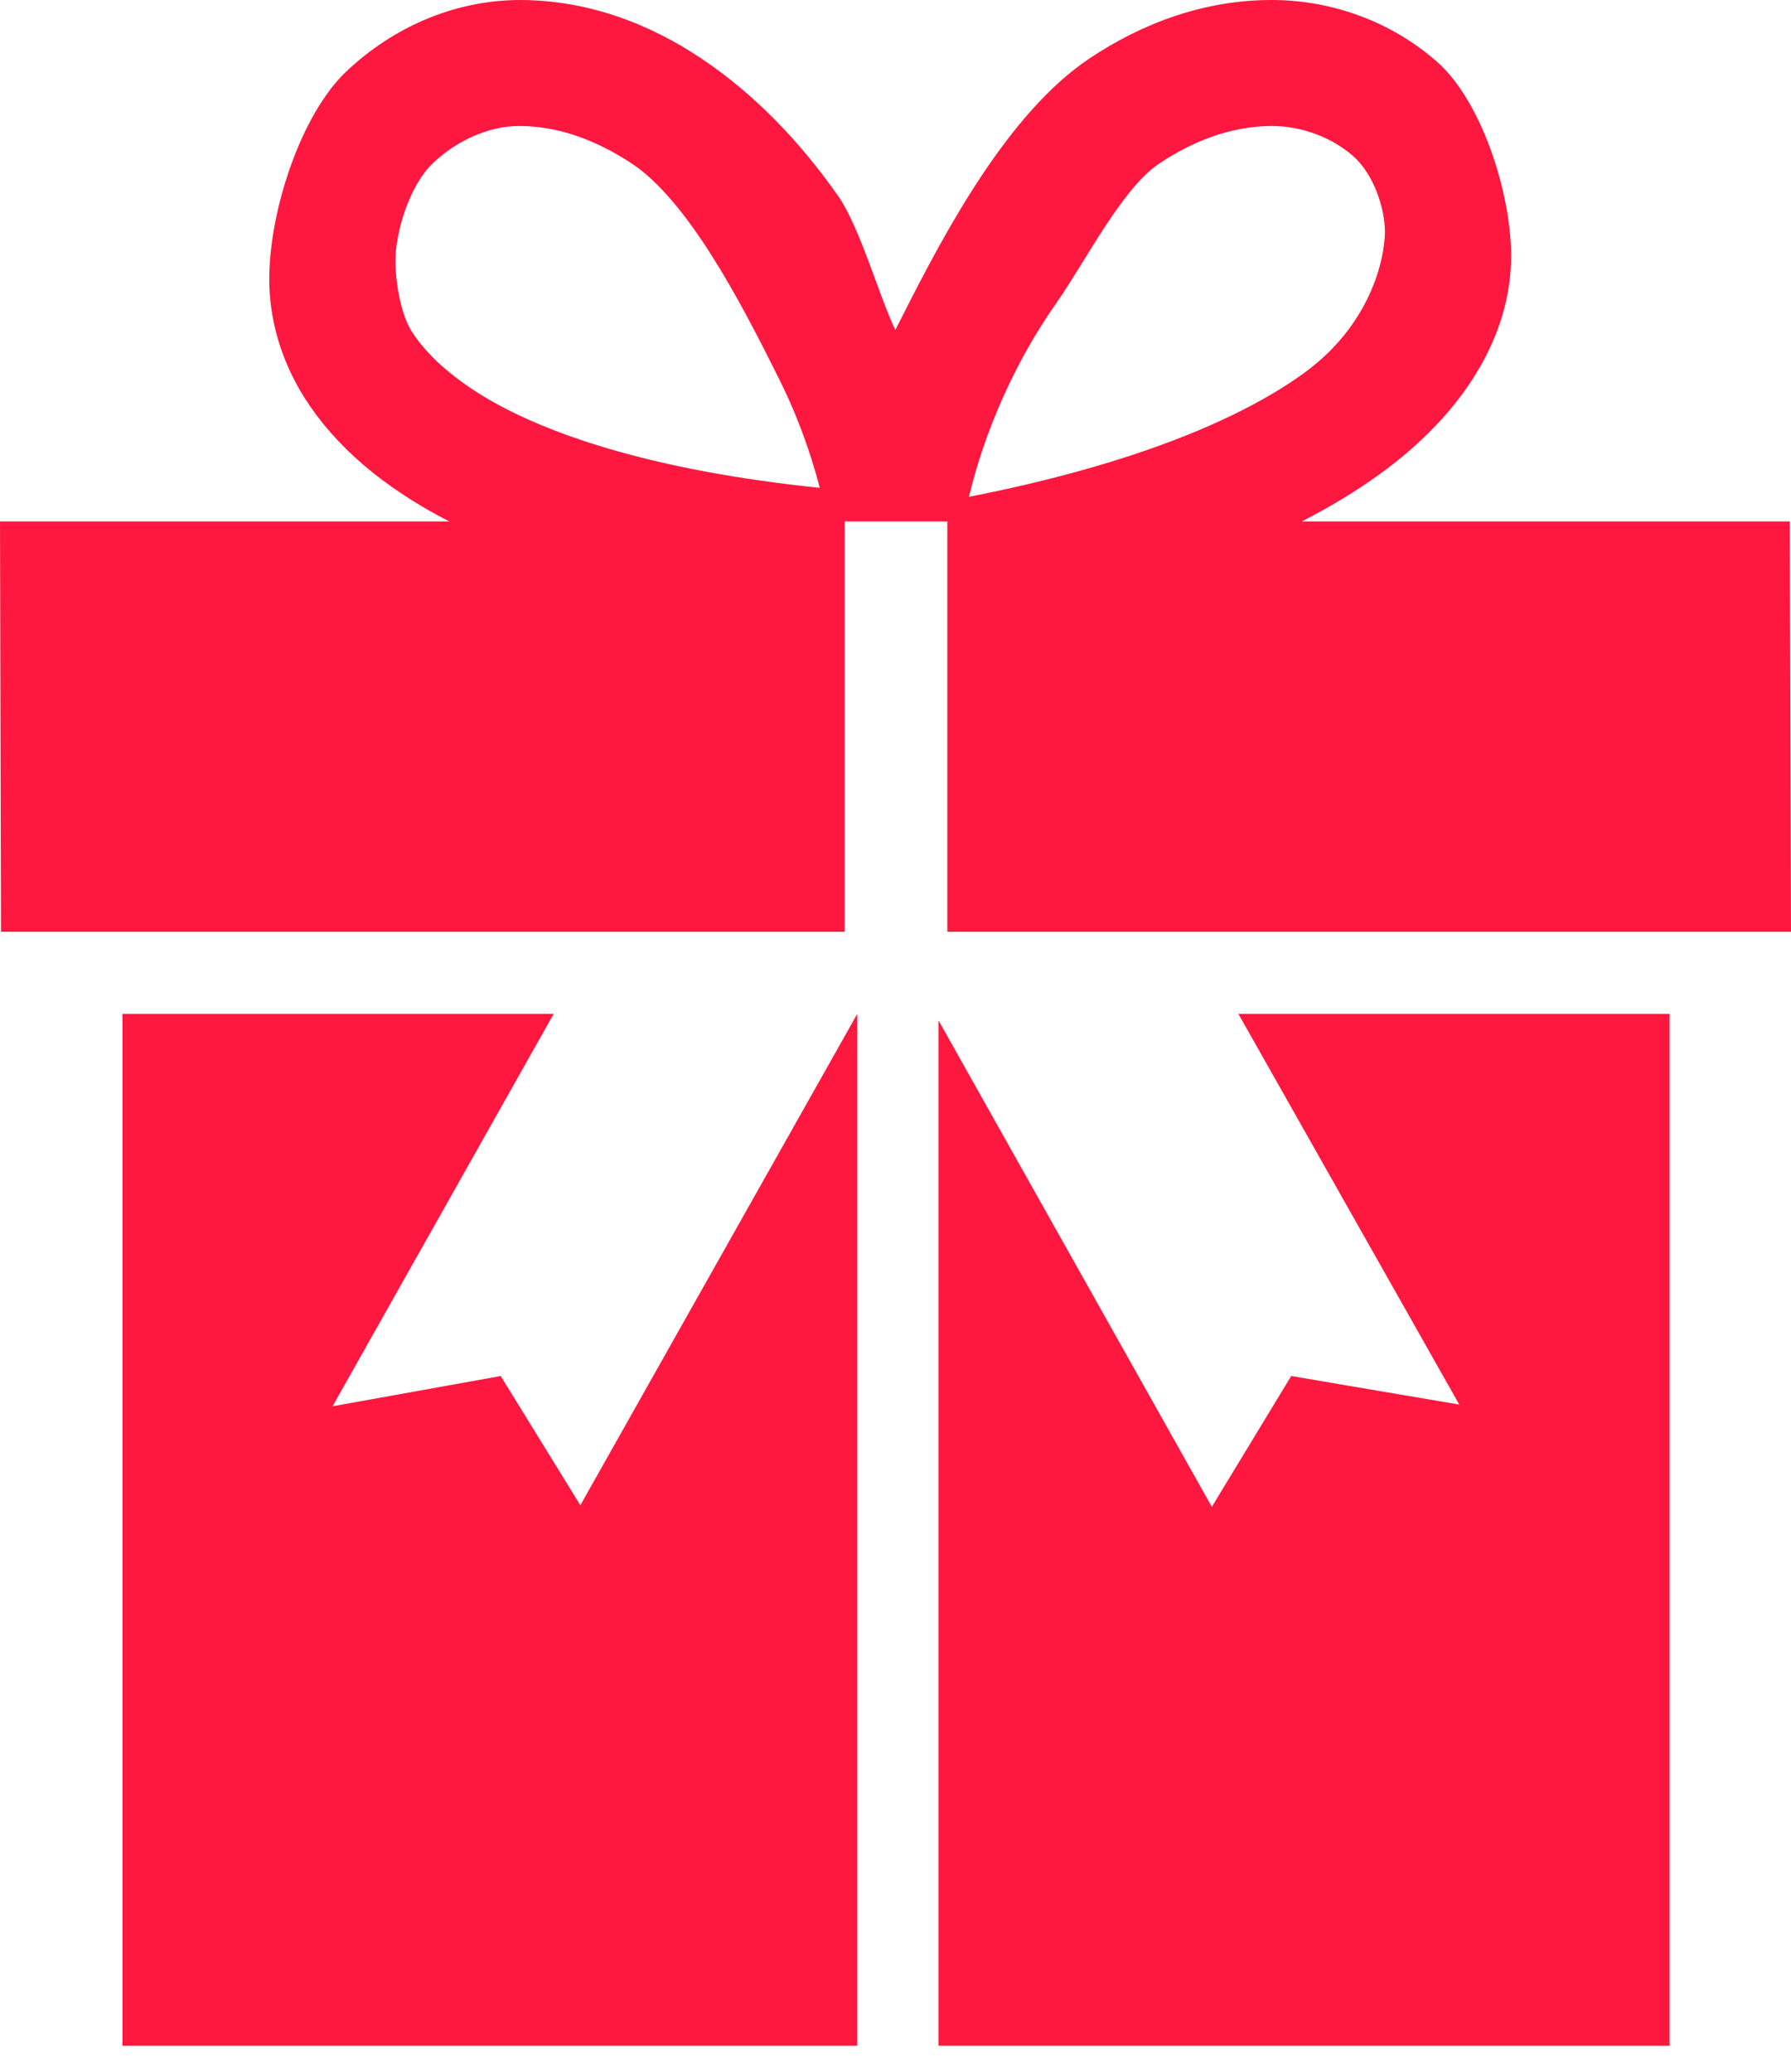 <svg width="32" height="37" viewBox="0 0 32 37" fill="none" xmlns="http://www.w3.org/2000/svg">
<path d="M10.369 26.883L8.946 24.575L5.942 25.115L9.893 18.107H2.188V36.536H15.317V18.107L10.369 26.883Z" fill="#FE173F"/>
<path d="M31.978 9.312H23.26C23.77 9.05 24.225 8.775 24.628 8.484C26.178 7.373 27.002 5.966 26.999 4.569C26.999 3.423 26.457 1.782 25.669 1.098C24.879 0.406 23.832 0 22.715 0C21.521 0 20.412 0.41 19.461 1.047C18.032 2.004 16.913 4.077 16.116 5.659C16.075 5.738 16.035 5.815 15.996 5.892C15.705 5.282 15.364 4.06 14.978 3.504C14.301 2.539 13.489 1.686 12.534 1.047C11.586 0.41 10.478 0 9.285 0C8.096 0.004 7.008 0.502 6.193 1.271C5.383 2.032 4.816 3.744 4.811 4.968C4.806 5.682 5.014 6.43 5.444 7.11C5.985 7.962 6.842 8.705 8.026 9.312H0L0.018 16.641H15.09V9.312H16.926V16.641H32L31.978 9.312ZM8.546 7.021C7.941 6.638 7.569 6.255 7.351 5.91C7.139 5.568 7.065 4.967 7.065 4.672C7.06 4.179 7.305 3.314 7.742 2.908C8.169 2.501 8.749 2.25 9.269 2.25H9.285C9.955 2.255 10.618 2.479 11.287 2.92C12.282 3.577 13.219 5.362 13.871 6.671C14.212 7.337 14.472 8.033 14.647 8.713C11.629 8.401 9.678 7.735 8.546 7.021ZM18.864 5.427C19.408 4.648 20.049 3.363 20.713 2.92C21.374 2.479 22.045 2.255 22.715 2.25H22.721C23.279 2.25 23.817 2.469 24.182 2.792C24.549 3.121 24.745 3.724 24.745 4.148C24.737 4.648 24.479 5.801 23.309 6.655C22.2 7.464 20.274 8.293 17.312 8.873C17.592 7.698 18.14 6.455 18.864 5.427Z" fill="#FE173F"/>
<path d="M26.073 25.085L23.07 24.575L21.652 26.911L16.769 18.225V36.536H29.831V18.107H22.126L26.073 25.085Z" fill="#FE173F"/>
</svg>

